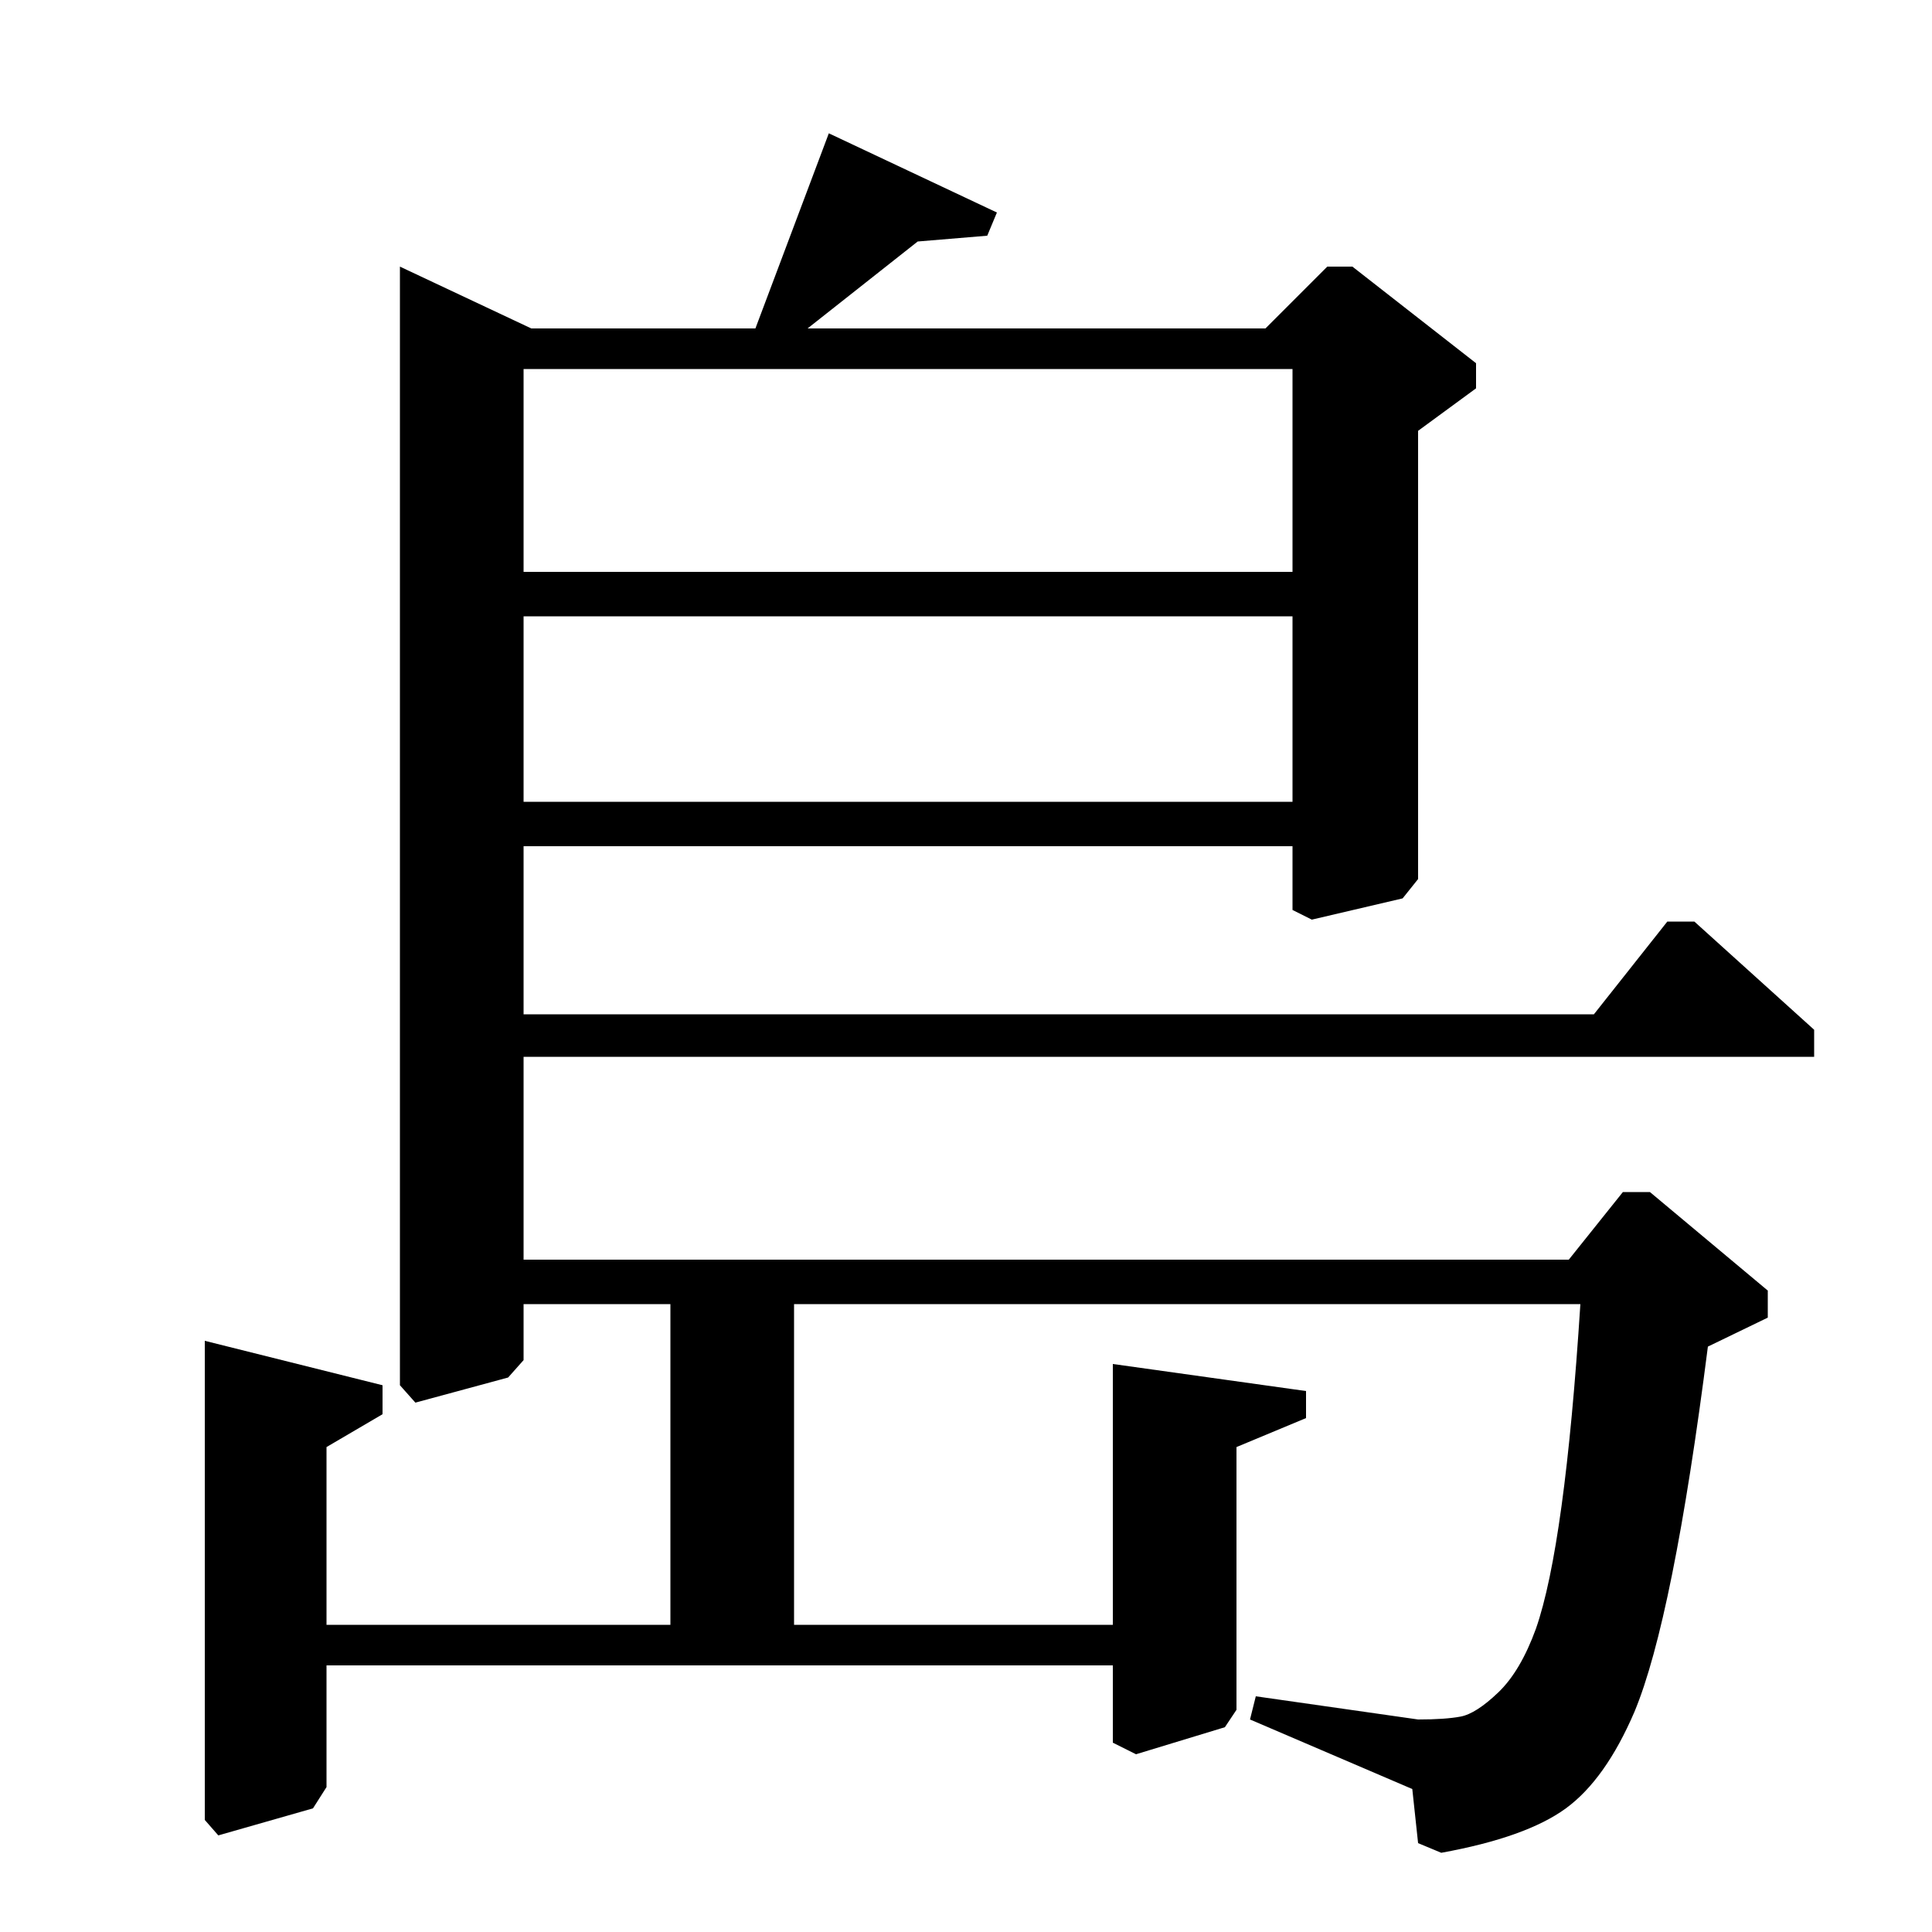 <?xml version="1.0" standalone="no"?>
<!DOCTYPE svg PUBLIC "-//W3C//DTD SVG 1.1//EN" "http://www.w3.org/Graphics/SVG/1.1/DTD/svg11.dtd" >
<svg xmlns="http://www.w3.org/2000/svg" xmlns:xlink="http://www.w3.org/1999/xlink" version="1.1" viewBox="0 -140 1000 1000">
  <g transform="matrix(1 0 0 -1 0 860)">
   <path fill="currentColor"
d="M169 159h178v166h-76v-29l-8 -9l-48 -13l-8 9v579l68 -32h116l38 101l87 -41l-5 -12l-36 -3l-57 -45h237l32 32h13l64 -50v-13l-30 -22v-232l-8 -10l-47 -11l-10 5v33h-398v-87h554l38 48h14l62 -56v-14h-668v-105h541l28 35h14l61 -51v-14l-31 -15q-18 -141 -38 -189
q-15 -35 -35.5 -50t-64.5 -23l-12 5l-3 28l-84 36l3 12l84 -12q14 0 22 1.5t19.5 12.5t19.5 33q15 43 23 168h-407v-166h165v135l100 -14v-14l-36 -15v-136l-6 -9l-46 -14l-12 6v40h-407v-63l-7 -11l-49 -14l-7 8v248l92 -23v-15l-29 -17v-92zM271 585h398v96h-398v-96z
M271 704h398v105h-398v-105z" />
  </g>

</svg>
